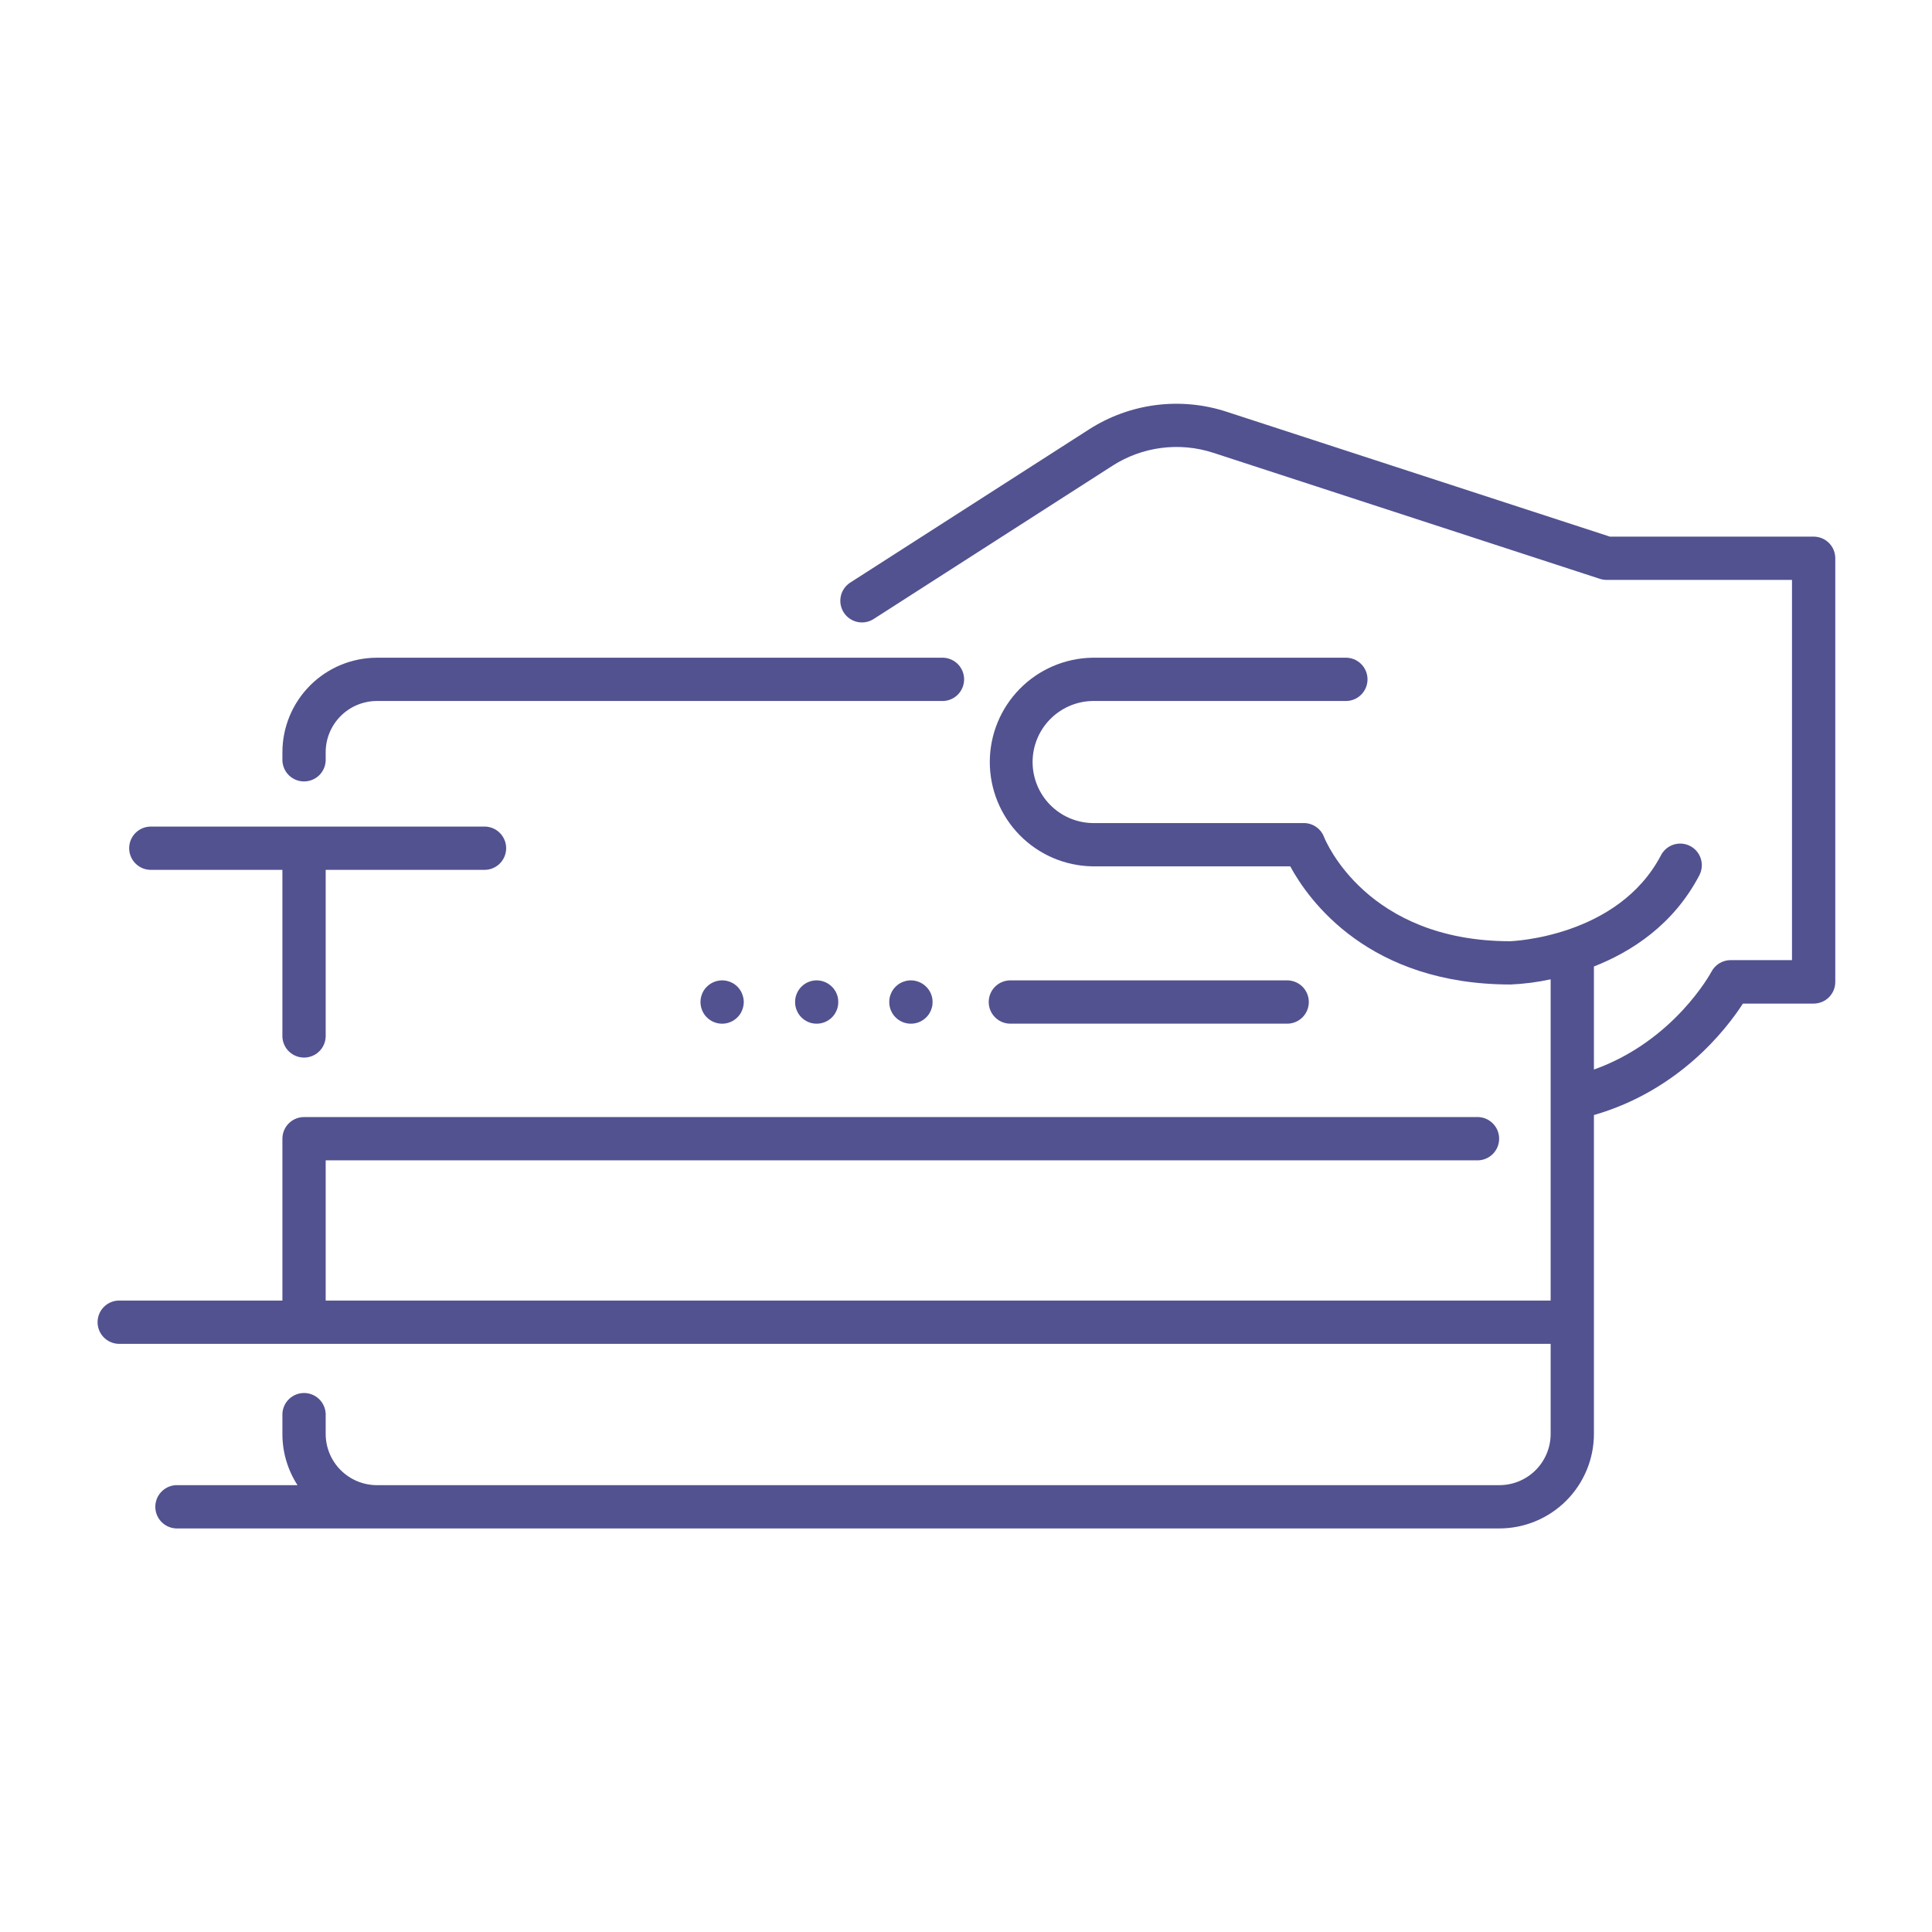 <svg width="127" height="127" viewBox="0 0 127 127" fill="none" xmlns="http://www.w3.org/2000/svg">
<path d="M119.221 35.275H105.826L80.642 27.07C79.139 26.577 77.545 26.427 75.976 26.628C74.407 26.83 72.903 27.379 71.574 28.235L55.852 38.321C55.549 38.531 55.338 38.85 55.266 39.212C55.193 39.574 55.264 39.95 55.463 40.261C55.662 40.571 55.974 40.793 56.333 40.878C56.692 40.963 57.07 40.905 57.388 40.717L73.109 30.629C74.083 29.999 75.186 29.595 76.337 29.446C77.487 29.296 78.656 29.406 79.759 29.766L105.172 38.051C105.314 38.096 105.463 38.119 105.613 38.12H117.797V63.113H113.764C113.504 63.113 113.249 63.185 113.026 63.319C112.804 63.454 112.622 63.647 112.501 63.877C112.477 63.927 110.058 68.426 104.777 70.307V63.532C107.258 62.558 110.011 60.779 111.708 57.535C111.794 57.369 111.847 57.188 111.864 57.002C111.881 56.816 111.861 56.629 111.805 56.45C111.749 56.272 111.659 56.107 111.539 55.963C111.42 55.82 111.273 55.702 111.107 55.615C110.942 55.528 110.761 55.475 110.575 55.458C110.389 55.441 110.201 55.462 110.023 55.517C109.845 55.573 109.679 55.663 109.536 55.783C109.392 55.903 109.274 56.05 109.187 56.215C106.355 61.63 99.318 61.868 99.28 61.871C89.855 61.871 87.144 55.29 87.034 55.017C86.931 54.748 86.75 54.517 86.513 54.355C86.276 54.191 85.995 54.104 85.707 54.104H71.792C70.745 54.078 69.75 53.644 69.019 52.895C68.287 52.145 67.878 51.139 67.878 50.092C67.878 49.045 68.287 48.039 69.019 47.29C69.75 46.54 70.745 46.106 71.792 46.08H88.411C88.603 46.088 88.794 46.057 88.974 45.989C89.153 45.921 89.317 45.818 89.456 45.685C89.594 45.552 89.705 45.392 89.78 45.216C89.855 45.039 89.894 44.849 89.894 44.657C89.894 44.465 89.855 44.275 89.78 44.099C89.705 43.922 89.594 43.763 89.456 43.63C89.317 43.497 89.153 43.393 88.974 43.325C88.794 43.258 88.603 43.227 88.411 43.235H71.792C69.996 43.269 68.285 44.006 67.027 45.289C65.769 46.571 65.064 48.296 65.064 50.092C65.064 51.888 65.769 53.613 67.027 54.895C68.285 56.178 69.996 56.915 71.792 56.949H84.814C86.025 59.182 89.966 64.716 99.308 64.716C100.191 64.677 101.069 64.564 101.932 64.376V85.492H21.409V76.275H97.063C97.255 76.283 97.446 76.252 97.626 76.184C97.805 76.116 97.969 76.013 98.108 75.88C98.246 75.747 98.357 75.587 98.432 75.411C98.507 75.234 98.546 75.044 98.546 74.852C98.546 74.66 98.507 74.47 98.432 74.293C98.357 74.117 98.246 73.957 98.108 73.825C97.969 73.692 97.805 73.588 97.626 73.52C97.446 73.452 97.255 73.421 97.063 73.43H19.987C19.61 73.43 19.247 73.579 18.98 73.847C18.713 74.114 18.564 74.476 18.564 74.853V85.492H7.778C7.411 85.507 7.065 85.664 6.81 85.929C6.556 86.194 6.414 86.547 6.414 86.915C6.414 87.282 6.556 87.635 6.81 87.9C7.065 88.165 7.411 88.322 7.778 88.337H101.932V94.258C101.931 95.151 101.576 96.008 100.945 96.639C100.313 97.271 99.457 97.626 98.564 97.626H24.777C23.884 97.626 23.027 97.271 22.396 96.639C21.764 96.008 21.409 95.151 21.409 94.258V92.933C21.393 92.567 21.237 92.22 20.972 91.965C20.706 91.711 20.353 91.569 19.986 91.569C19.619 91.569 19.266 91.711 19 91.965C18.735 92.22 18.579 92.567 18.564 92.933V94.258C18.561 95.453 18.906 96.623 19.556 97.626H11.693C11.501 97.618 11.309 97.649 11.13 97.717C10.95 97.785 10.786 97.889 10.648 98.022C10.509 98.154 10.399 98.314 10.323 98.49C10.248 98.667 10.209 98.857 10.209 99.049C10.209 99.241 10.248 99.431 10.323 99.608C10.399 99.784 10.509 99.944 10.648 100.077C10.786 100.21 10.95 100.313 11.13 100.381C11.309 100.449 11.501 100.48 11.693 100.472H98.564C100.211 100.47 101.79 99.814 102.955 98.65C104.12 97.485 104.775 95.905 104.777 94.258V73.298C110.376 71.681 113.476 67.667 114.57 65.971H119.221C119.408 65.971 119.593 65.934 119.765 65.862C119.938 65.791 120.095 65.686 120.227 65.554C120.359 65.421 120.463 65.264 120.535 65.092C120.606 64.919 120.643 64.734 120.642 64.547V36.696C120.642 36.51 120.605 36.325 120.534 36.152C120.463 35.98 120.358 35.823 120.226 35.691C120.094 35.559 119.937 35.455 119.765 35.383C119.592 35.312 119.408 35.275 119.221 35.275Z" fill="#525291"/>
<path d="M18.564 49.448V50.004C18.579 50.371 18.735 50.718 19 50.972C19.266 51.227 19.619 51.368 19.986 51.368C20.353 51.368 20.706 51.227 20.972 50.972C21.237 50.718 21.393 50.371 21.409 50.004V49.448C21.409 48.555 21.764 47.699 22.396 47.067C23.027 46.436 23.884 46.081 24.777 46.08H62.011C62.378 46.065 62.725 45.908 62.98 45.643C63.234 45.378 63.376 45.025 63.376 44.657C63.376 44.29 63.234 43.937 62.98 43.672C62.725 43.407 62.378 43.25 62.011 43.235H24.777C23.13 43.237 21.55 43.892 20.386 45.057C19.221 46.222 18.565 47.801 18.564 49.448Z" fill="#525291"/>
<path d="M84.671 67.29C85.038 67.275 85.385 67.118 85.639 66.853C85.893 66.588 86.035 66.235 86.035 65.868C86.035 65.501 85.893 65.147 85.639 64.882C85.385 64.617 85.038 64.461 84.671 64.445H66.358C65.99 64.461 65.644 64.617 65.389 64.882C65.135 65.147 64.993 65.501 64.993 65.868C64.993 66.235 65.135 66.588 65.389 66.853C65.644 67.118 65.99 67.275 66.358 67.29H84.671Z" fill="#525291"/>
<path d="M61.062 65.077C61.009 65 60.95 64.928 60.883 64.862C60.718 64.696 60.514 64.574 60.29 64.506C60.066 64.437 59.828 64.425 59.599 64.47C59.509 64.492 59.42 64.519 59.333 64.551C59.247 64.588 59.164 64.632 59.085 64.683C59.008 64.735 58.937 64.795 58.872 64.862C58.804 64.926 58.744 64.999 58.693 65.077C58.641 65.155 58.596 65.238 58.562 65.325C58.526 65.41 58.498 65.498 58.48 65.588C58.463 65.681 58.455 65.775 58.455 65.869C58.455 65.962 58.463 66.055 58.48 66.146C58.499 66.238 58.527 66.328 58.562 66.414C58.599 66.501 58.642 66.584 58.693 66.662C58.744 66.74 58.804 66.812 58.872 66.876C58.935 66.943 59.007 67.002 59.085 67.052C59.164 67.104 59.247 67.149 59.333 67.186C59.419 67.22 59.508 67.246 59.599 67.265C59.69 67.284 59.783 67.293 59.876 67.292C59.971 67.293 60.066 67.284 60.159 67.265C60.249 67.247 60.337 67.22 60.422 67.186C60.509 67.149 60.592 67.104 60.67 67.052C60.749 67.001 60.821 66.942 60.886 66.876C60.952 66.81 61.012 66.739 61.065 66.662C61.114 66.583 61.158 66.5 61.196 66.414C61.229 66.327 61.256 66.237 61.278 66.146C61.295 66.055 61.303 65.962 61.303 65.869C61.303 65.775 61.295 65.681 61.278 65.588C61.257 65.499 61.23 65.411 61.196 65.325C61.16 65.239 61.115 65.155 61.062 65.077Z" fill="#525291"/>
<path d="M54.865 65.077C54.815 64.999 54.756 64.926 54.689 64.862C54.523 64.696 54.319 64.574 54.096 64.506C53.872 64.437 53.634 64.425 53.404 64.47C53.315 64.49 53.227 64.518 53.141 64.551C53.055 64.587 52.972 64.631 52.893 64.683C52.817 64.736 52.746 64.796 52.68 64.862C52.613 64.926 52.554 64.999 52.504 65.077C52.451 65.155 52.407 65.238 52.373 65.325C52.337 65.41 52.309 65.498 52.291 65.588C52.272 65.68 52.264 65.775 52.266 65.868C52.264 65.962 52.273 66.055 52.291 66.146C52.31 66.238 52.337 66.328 52.373 66.414C52.409 66.501 52.453 66.583 52.504 66.662C52.554 66.74 52.613 66.811 52.68 66.876C52.745 66.942 52.816 67.001 52.893 67.052C52.972 67.104 53.055 67.149 53.141 67.186C53.226 67.221 53.314 67.247 53.404 67.265C53.589 67.301 53.778 67.301 53.962 67.265C54.145 67.229 54.319 67.157 54.474 67.052C54.552 67.001 54.624 66.942 54.689 66.876C54.755 66.811 54.814 66.739 54.865 66.662C54.916 66.583 54.96 66.501 54.997 66.414C55.033 66.328 55.061 66.238 55.079 66.146C55.096 66.055 55.104 65.962 55.103 65.868C55.104 65.775 55.096 65.681 55.079 65.588C55.061 65.498 55.034 65.41 54.997 65.325C54.964 65.237 54.92 65.154 54.865 65.077Z" fill="#525291"/>
<path d="M48.651 65.077C48.601 64.999 48.543 64.927 48.478 64.862C48.411 64.796 48.339 64.736 48.262 64.683C48.183 64.632 48.1 64.588 48.014 64.551C47.927 64.518 47.837 64.491 47.746 64.47C47.517 64.425 47.28 64.437 47.056 64.506C46.832 64.574 46.629 64.696 46.464 64.862C46.396 64.926 46.336 64.999 46.285 65.077C46.232 65.155 46.188 65.238 46.154 65.325C46.12 65.411 46.093 65.499 46.074 65.588C46.055 65.68 46.046 65.774 46.047 65.869C46.046 65.962 46.055 66.055 46.074 66.146C46.094 66.238 46.12 66.327 46.154 66.414C46.19 66.501 46.234 66.583 46.285 66.662C46.336 66.74 46.396 66.812 46.464 66.876C46.596 67.008 46.752 67.113 46.924 67.184C47.097 67.256 47.282 67.293 47.468 67.293C47.655 67.293 47.84 67.256 48.012 67.184C48.184 67.113 48.341 67.008 48.473 66.876C48.539 66.811 48.599 66.74 48.649 66.662C48.702 66.585 48.746 66.501 48.78 66.414C48.817 66.328 48.844 66.238 48.862 66.146C48.882 66.055 48.892 65.962 48.892 65.869C48.892 65.774 48.882 65.68 48.862 65.588C48.845 65.498 48.817 65.41 48.78 65.325C48.749 65.237 48.705 65.154 48.651 65.077Z" fill="#525291"/>
<path d="M8.49 55.756C8.49 55.944 8.527 56.129 8.599 56.303C8.671 56.476 8.777 56.633 8.91 56.766C9.043 56.898 9.201 57.002 9.374 57.074C9.548 57.145 9.734 57.181 9.921 57.18H18.563V68.156C18.579 68.523 18.735 68.87 19 69.124C19.265 69.378 19.619 69.52 19.986 69.52C20.353 69.52 20.706 69.378 20.971 69.124C21.237 68.87 21.393 68.523 21.409 68.156V57.18H31.789C31.981 57.188 32.172 57.157 32.352 57.089C32.532 57.021 32.696 56.918 32.834 56.785C32.973 56.652 33.083 56.492 33.158 56.316C33.234 56.139 33.273 55.949 33.273 55.757C33.273 55.565 33.234 55.375 33.158 55.199C33.083 55.022 32.973 54.863 32.834 54.73C32.696 54.597 32.532 54.493 32.352 54.425C32.172 54.358 31.981 54.327 31.789 54.335H9.921C9.734 54.334 9.548 54.37 9.375 54.441C9.201 54.512 9.044 54.616 8.911 54.748C8.778 54.88 8.672 55.037 8.6 55.21C8.528 55.383 8.491 55.569 8.49 55.756Z" fill="#525291"/>
</svg>
